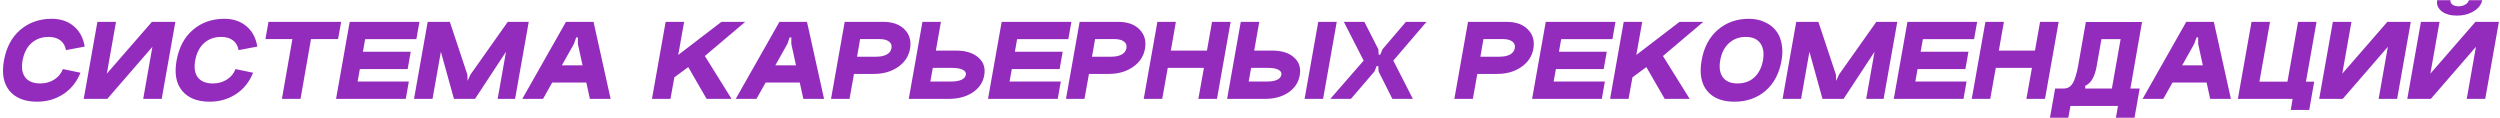 <svg width="1762" height="83" viewBox="0 0 1762 83" fill="none" xmlns="http://www.w3.org/2000/svg">
<path d="M59.701 32.832L46.504 35.322C45.95 32.278 44.622 29.982 42.52 28.433C40.417 26.828 37.65 26.026 34.22 26.026C29.406 26.026 25.366 27.492 22.102 30.425C18.892 33.357 16.817 37.48 15.877 42.792C14.991 47.882 15.655 51.839 17.869 54.661C20.082 57.427 23.596 58.811 28.41 58.811C32.062 58.811 35.299 57.925 38.121 56.155C40.998 54.384 43.073 51.894 44.346 48.685L56.713 51.258C54.112 57.732 50.073 62.767 44.595 66.364C39.117 69.905 32.975 71.676 26.169 71.676C17.481 71.676 11.007 69.13 6.747 64.04C2.486 58.949 1.158 51.866 2.763 42.792C4.423 33.44 8.268 26.192 14.3 21.046C20.386 15.844 27.773 13.244 36.461 13.244C42.658 13.244 47.804 14.959 51.899 18.39C56.049 21.765 58.649 26.579 59.701 32.832ZM81.76 15.402L75.286 51.922L107.075 15.402H123.592L113.964 69.684H100.933L107.407 32.998L75.618 69.684H59.018L68.646 15.402H81.76ZM181.364 32.832L168.167 35.322C167.613 32.278 166.285 29.982 164.183 28.433C162.08 26.828 159.313 26.026 155.883 26.026C151.069 26.026 147.029 27.492 143.765 30.425C140.555 33.357 138.48 37.48 137.54 42.792C136.654 47.882 137.318 51.839 139.532 54.661C141.745 57.427 145.259 58.811 150.073 58.811C153.725 58.811 156.962 57.925 159.784 56.155C162.661 54.384 164.736 51.894 166.009 48.685L178.376 51.258C175.775 57.732 171.736 62.767 166.258 66.364C160.78 69.905 154.638 71.676 147.832 71.676C139.144 71.676 132.67 69.13 128.41 64.04C124.149 58.949 122.821 51.866 124.426 42.792C126.086 33.44 129.931 26.192 135.963 21.046C142.049 15.844 149.436 13.244 158.124 13.244C164.321 13.244 169.467 14.959 173.562 18.39C177.712 21.765 180.312 26.579 181.364 32.832ZM189.23 15.402H240.441L238.283 27.52H219.193L211.806 69.684H198.692L206.079 27.52H187.072L189.23 15.402ZM246.48 15.402H295.616L293.458 27.603H257.353L255.776 36.484H289.474L287.316 48.685H253.618L252.041 57.483H288.146L285.988 69.684H236.852L246.48 15.402ZM331.564 52.586L357.875 15.402H372.649L363.021 69.684H350.737L356.63 36.484L334.801 69.684H319.944L310.731 36.484L304.838 69.684H291.807L301.435 15.402H317.039L329.406 52.586L329.572 57.068L331.564 52.586ZM387.119 46.029H419.904L417.746 58.147H385.044L387.119 46.029ZM404.466 31.006L382.72 69.684H368.112L398.905 15.402H418.327L430.362 69.684H415.754L407.288 31.006V26.358H406.126L404.466 31.006ZM469.137 15.402H482.168L478.018 38.725L508.479 15.402H525.245L496.776 39.472L515.617 69.684H498.021L485.073 47.274L475.279 54.495L472.54 69.684H459.509L469.137 15.402ZM537.556 46.029H570.341L568.183 58.147H535.481L537.556 46.029ZM554.903 31.006L533.157 69.684H518.549L549.342 15.402H568.764L580.799 69.684H566.191L557.725 31.006V26.358H556.563L554.903 31.006ZM585.711 69.684L595.339 15.402H622.48C629.009 15.402 634.017 17.172 637.503 20.714C641.044 24.255 642.345 28.792 641.404 34.326C640.463 39.638 637.641 43.926 632.938 47.191C628.235 50.455 622.591 52.088 616.006 52.088H601.896L598.742 69.684H585.711ZM604.054 39.97H617.334C620.488 39.97 623.006 39.472 624.887 38.476C626.824 37.424 627.958 35.958 628.29 34.077C628.677 31.974 628.096 30.369 626.547 29.263C625.053 28.101 622.701 27.52 619.492 27.52H606.212L604.054 39.97ZM659.594 35.654H673.704C680.565 35.654 685.822 37.258 689.474 40.468C693.181 43.622 694.592 47.799 693.707 53.001C692.822 58.091 690.083 62.158 685.49 65.202C680.953 68.19 675.309 69.684 668.558 69.684H640.504L650.132 15.402H663.163L659.594 35.654ZM655.693 57.483H669.803C676.498 57.483 680.15 55.878 680.759 52.669C680.98 51.175 680.261 50.013 678.601 49.183C676.941 48.297 674.396 47.855 670.965 47.855H657.436L655.693 57.483ZM705.979 15.402H755.115L752.957 27.603H716.852L715.275 36.484H748.973L746.815 48.685H713.117L711.54 57.483H747.645L745.487 69.684H696.351L705.979 15.402ZM751.306 69.684L760.934 15.402H788.075C794.604 15.402 799.612 17.172 803.098 20.714C806.639 24.255 807.94 28.792 806.999 34.326C806.058 39.638 803.236 43.926 798.533 47.191C793.83 50.455 788.186 52.088 781.601 52.088H767.491L764.337 69.684H751.306ZM769.649 39.97H782.929C786.083 39.97 788.601 39.472 790.482 38.476C792.419 37.424 793.553 35.958 793.885 34.077C794.272 31.974 793.691 30.369 792.142 29.263C790.648 28.101 788.296 27.52 785.087 27.52H771.807L769.649 39.97ZM815.727 15.402H828.758L825.189 35.654H850.67L854.239 15.402H867.353L857.725 69.684H844.611L848.512 47.855H823.031L819.13 69.684H806.099L815.727 15.402ZM929.105 15.402H942.136L932.508 69.684H919.477L929.105 15.402ZM883.953 35.654H896.569C903.32 35.654 908.466 37.258 912.007 40.468C915.604 43.622 916.96 47.799 916.074 53.001C915.189 58.091 912.505 62.158 908.023 65.202C903.597 68.19 898.063 69.684 891.423 69.684H864.863L874.491 15.402H887.522L883.953 35.654ZM880.052 57.483H892.668C899.032 57.483 902.518 55.878 903.126 52.669C903.348 51.175 902.656 50.013 901.051 49.183C899.502 48.297 897.095 47.855 893.83 47.855H881.795L880.052 57.483ZM974.371 34.741L990.888 15.402H1005.41L982.007 42.709L995.785 69.684H981.343L971.632 50.345L971.383 46.527H970.304L968.727 50.345L952.127 69.684H937.602L961.091 42.709L947.147 15.402H961.589L971.466 34.741L971.715 38.559H972.794L974.371 34.741ZM1025.03 69.684L1034.66 15.402H1061.8C1068.33 15.402 1073.33 17.172 1076.82 20.714C1080.36 24.255 1081.66 28.792 1080.72 34.326C1079.78 39.638 1076.96 43.926 1072.25 47.191C1067.55 50.455 1061.91 52.088 1055.32 52.088H1041.21L1038.06 69.684H1025.03ZM1043.37 39.97H1056.65C1059.8 39.97 1062.32 39.472 1064.2 38.476C1066.14 37.424 1067.27 35.958 1067.61 34.077C1067.99 31.974 1067.41 30.369 1065.86 29.263C1064.37 28.101 1062.02 27.52 1058.81 27.52H1045.53L1043.37 39.97ZM1089.45 15.402H1138.58L1136.43 27.603H1100.32L1098.74 36.484H1132.44L1130.28 48.685H1096.59L1095.01 57.483H1131.11L1128.96 69.684H1079.82L1089.45 15.402ZM1144.4 15.402H1157.43L1153.28 38.725L1183.75 15.402H1200.51L1172.04 39.472L1190.88 69.684H1173.29L1160.34 47.274L1150.55 54.495L1147.81 69.684H1134.78L1144.4 15.402ZM1212.41 42.543C1211.52 47.689 1212.16 51.7 1214.32 54.578C1216.47 57.4 1219.91 58.811 1224.61 58.811C1229.37 58.811 1233.3 57.4 1236.39 54.578C1239.55 51.7 1241.6 47.689 1242.54 42.543C1243.42 37.397 1242.79 33.357 1240.63 30.425C1238.53 27.492 1235.12 26.026 1230.42 26.026C1225.72 26.026 1221.76 27.492 1218.55 30.425C1215.34 33.357 1213.29 37.397 1212.41 42.543ZM1199.29 42.543C1200.9 33.413 1204.69 26.247 1210.66 21.046C1216.7 15.844 1224.03 13.244 1232.66 13.244C1236.53 13.244 1240.05 13.935 1243.2 15.319C1246.41 16.647 1249.07 18.528 1251.17 20.963C1253.33 23.397 1254.79 26.496 1255.57 30.259C1256.4 33.966 1256.43 38.061 1255.65 42.543C1254.05 51.728 1250.26 58.894 1244.28 64.04C1238.3 69.13 1231 71.676 1222.37 71.676C1213.74 71.676 1207.32 69.103 1203.11 63.957C1198.96 58.811 1197.69 51.673 1199.29 42.543ZM1296.11 52.586L1322.43 15.402H1337.2L1327.57 69.684H1315.29L1321.18 36.484L1299.35 69.684H1284.49L1275.28 36.484L1269.39 69.684H1256.36L1265.99 15.402H1281.59L1293.96 52.586L1294.12 57.068L1296.11 52.586ZM1344.37 15.402H1393.5L1391.34 27.603H1355.24L1353.66 36.484H1387.36L1385.2 48.685H1351.5L1349.93 57.483H1386.03L1383.87 69.684H1334.74L1344.37 15.402ZM1399.32 15.402H1412.35L1408.78 35.654H1434.26L1437.83 15.402H1450.95L1441.32 69.684H1428.2L1432.11 47.855H1406.62L1402.72 69.684H1389.69L1399.32 15.402ZM1508.05 62.38L1504.4 82.964H1491.29L1492.78 74.664H1459.25L1457.75 82.964H1444.81L1448.46 62.38H1454.18C1455.12 62.38 1455.93 62.297 1456.59 62.131C1457.31 61.965 1458.09 61.577 1458.92 60.969C1459.75 60.305 1460.46 59.419 1461.07 58.313C1461.74 57.151 1462.37 55.546 1462.98 53.499C1463.65 51.451 1464.23 48.961 1464.73 46.029L1470.12 15.485H1509.71L1501.49 62.38H1508.05ZM1488.46 62.38L1494.61 27.603H1481.08L1477.67 46.942C1476.35 54.19 1473.69 58.7 1469.71 60.471L1469.62 62.38H1488.46ZM1529.1 46.029H1561.88L1559.73 58.147H1527.02L1529.1 46.029ZM1546.45 31.006L1524.7 69.684H1510.09L1540.88 15.402H1560.31L1572.34 69.684H1557.73L1549.27 31.006V26.358H1548.11L1546.45 31.006ZM1577.25 69.684L1586.88 15.402H1599.91L1592.44 57.566H1612.2L1619.67 15.402H1632.7L1625.23 57.566H1631.04L1627.55 77.486H1614.52L1615.85 69.684H1577.25ZM1657.3 15.402L1650.83 51.922L1682.62 15.402H1699.13L1689.5 69.684H1676.47L1682.95 32.998L1651.16 69.684H1634.56L1644.19 15.402H1657.3ZM1740.06 0.13C1739.83 1.292 1739 2.315 1737.57 3.201C1736.18 4.031 1734.58 4.446 1732.75 4.446C1730.98 4.446 1729.54 4.031 1728.44 3.201C1727.33 2.315 1726.89 1.292 1727.11 0.13H1717.73C1717.18 3.228 1718.23 5.829 1720.88 7.932C1723.54 9.979 1727.11 11.003 1731.59 11.003C1736.13 11.003 1740.08 9.979 1743.46 7.932C1746.89 5.829 1748.88 3.228 1749.43 0.13H1740.06ZM1719.39 15.402L1712.91 51.922L1744.7 15.402H1761.22L1751.59 69.684H1738.56L1745.04 32.998L1713.25 69.684H1696.65L1706.27 15.402H1719.39Z" fill="#932BBC"/>
</svg>
